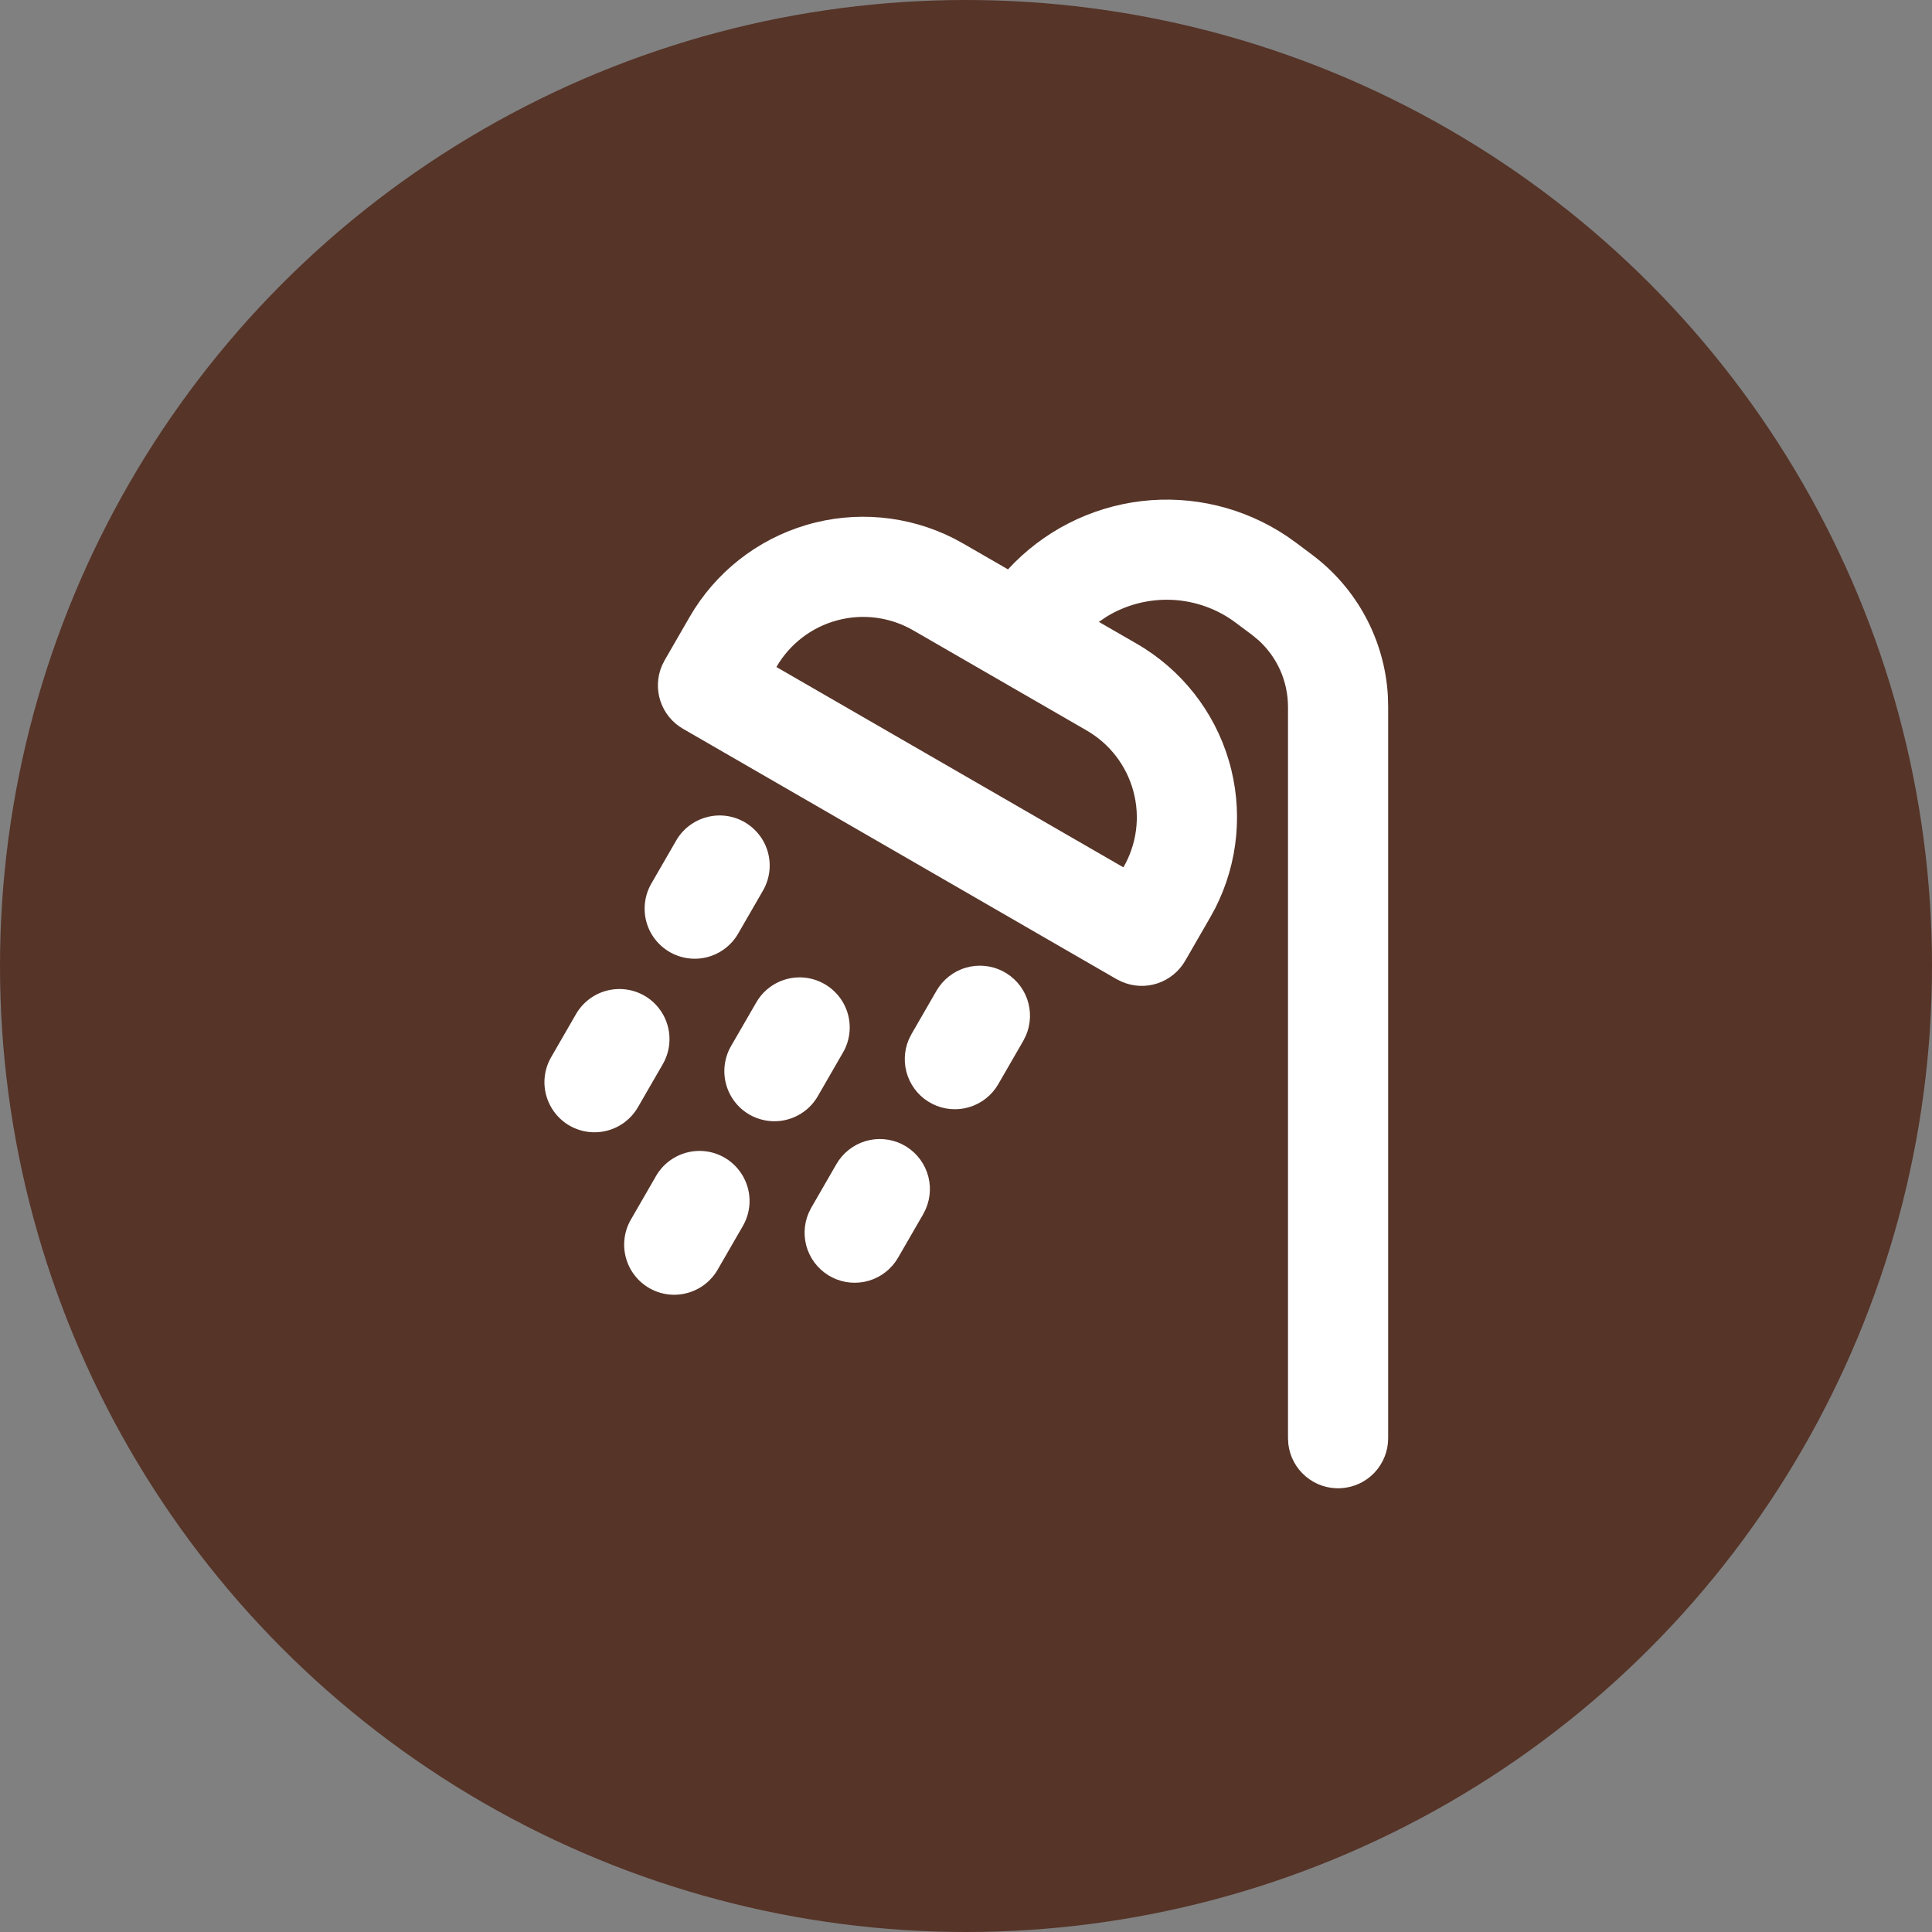 <svg width="45" height="45" viewBox="0 0 45 45" fill="none" xmlns="http://www.w3.org/2000/svg">
<rect x="0" y="0" width="45" height="45" fill="#808080" stroke="none"/>
<circle cx="22.5" cy="22.5" r="22.5" fill="#563428"/>
<g clip-path="url(#clip0_206_2022)">
<path fill-rule="evenodd" clip-rule="evenodd" d="M23.478 13.262C24.291 12.378 25.393 11.814 26.585 11.672C27.778 11.531 28.981 11.822 29.978 12.492L30.188 12.641L30.565 12.924C31.079 13.309 31.503 13.802 31.807 14.368C32.111 14.934 32.288 15.559 32.326 16.201L32.333 16.461V33.5C32.333 33.797 32.219 34.083 32.015 34.3C31.811 34.516 31.532 34.646 31.235 34.663C30.938 34.681 30.646 34.584 30.418 34.393C30.19 34.203 30.043 33.932 30.008 33.636L30 33.5V16.461C29.999 16.17 29.938 15.882 29.821 15.616C29.703 15.35 29.531 15.111 29.316 14.915L29.165 14.79L28.788 14.508C28.358 14.184 27.84 13.998 27.303 13.972C26.765 13.947 26.232 14.083 25.773 14.364L25.595 14.485L26.479 14.995C27.514 15.593 28.28 16.564 28.62 17.709C28.96 18.855 28.847 20.087 28.306 21.152L28.187 21.37L27.604 22.381C27.461 22.628 27.232 22.814 26.961 22.904C26.69 22.994 26.395 22.981 26.133 22.868L26.01 22.808L15.907 16.974C15.659 16.831 15.473 16.602 15.383 16.331C15.293 16.059 15.306 15.764 15.419 15.502L15.48 15.38L16.063 14.37C16.66 13.335 17.632 12.569 18.777 12.229C19.922 11.889 21.154 12.002 22.22 12.543L22.438 12.662L23.478 13.262ZM16.875 26.963C17.143 27.118 17.338 27.373 17.419 27.672C17.499 27.971 17.457 28.289 17.302 28.557L16.719 29.567C16.643 29.701 16.541 29.818 16.419 29.913C16.298 30.007 16.159 30.076 16.01 30.116C15.862 30.157 15.707 30.167 15.554 30.148C15.402 30.128 15.254 30.078 15.121 30.001C14.988 29.924 14.871 29.822 14.778 29.699C14.684 29.577 14.616 29.438 14.577 29.289C14.537 29.14 14.528 28.985 14.549 28.832C14.569 28.68 14.62 28.533 14.698 28.401L15.281 27.39C15.436 27.122 15.691 26.927 15.99 26.847C16.289 26.767 16.607 26.808 16.875 26.963ZM19.479 27.119C19.627 26.86 19.869 26.667 20.155 26.58C20.441 26.494 20.749 26.52 21.016 26.654C21.283 26.788 21.489 27.02 21.59 27.301C21.692 27.582 21.681 27.891 21.561 28.165L21.5 28.286L20.916 29.297C20.767 29.554 20.526 29.744 20.241 29.829C19.956 29.914 19.649 29.887 19.384 29.754C19.118 29.62 18.913 29.39 18.811 29.111C18.709 28.832 18.718 28.524 18.835 28.251L18.896 28.13L19.479 27.119ZM15.011 23.192C15.279 23.347 15.474 23.602 15.554 23.901C15.634 24.2 15.592 24.518 15.438 24.786L14.854 25.797C14.698 26.062 14.444 26.256 14.146 26.334C13.848 26.413 13.531 26.371 13.264 26.217C12.998 26.063 12.803 25.809 12.722 25.512C12.641 25.215 12.681 24.898 12.834 24.63L13.417 23.619C13.572 23.352 13.826 23.156 14.125 23.076C14.424 22.996 14.743 23.038 15.011 23.192ZM19.208 22.922C19.476 23.077 19.672 23.331 19.752 23.63C19.832 23.929 19.79 24.248 19.635 24.515L19.052 25.526C18.976 25.66 18.874 25.777 18.753 25.871C18.631 25.965 18.492 26.035 18.343 26.075C18.195 26.116 18.04 26.126 17.887 26.106C17.735 26.086 17.588 26.037 17.454 25.96C17.321 25.883 17.204 25.78 17.111 25.658C17.018 25.536 16.949 25.396 16.91 25.247C16.871 25.099 16.861 24.944 16.882 24.791C16.903 24.639 16.953 24.492 17.031 24.359L17.615 23.349C17.769 23.081 18.024 22.885 18.323 22.805C18.622 22.725 18.94 22.767 19.208 22.922ZM21.812 23.078C21.961 22.82 22.202 22.628 22.488 22.542C22.773 22.456 23.081 22.483 23.347 22.616C23.613 22.75 23.819 22.98 23.921 23.26C24.022 23.54 24.013 23.849 23.895 24.122L23.833 24.245L23.25 25.255C23.101 25.512 22.859 25.703 22.574 25.788C22.289 25.873 21.983 25.846 21.717 25.712C21.451 25.579 21.247 25.349 21.145 25.07C21.043 24.791 21.051 24.483 21.168 24.21L21.229 24.088L21.812 23.078ZM17.344 19.15C17.612 19.305 17.808 19.56 17.888 19.858C17.968 20.157 17.926 20.476 17.771 20.744L17.188 21.754C17.032 22.02 16.777 22.213 16.479 22.292C16.182 22.371 15.865 22.328 15.598 22.174C15.331 22.02 15.136 21.767 15.055 21.47C14.975 21.172 15.015 20.855 15.167 20.587L15.75 19.577C15.905 19.309 16.16 19.114 16.459 19.034C16.758 18.953 17.076 18.995 17.344 19.15ZM18.084 15.536L26.166 20.202C26.476 19.666 26.56 19.03 26.399 18.432C26.239 17.834 25.848 17.325 25.312 17.015L21.271 14.682C20.735 14.372 20.098 14.288 19.5 14.449C18.903 14.609 18.393 15 18.084 15.536Z" fill="white"/>
</g>
<defs>
<clipPath id="clip0_206_2022">
<rect width="28" height="28" fill="white" transform="translate(9 9)"/>
</clipPath>
</defs>
</svg>
